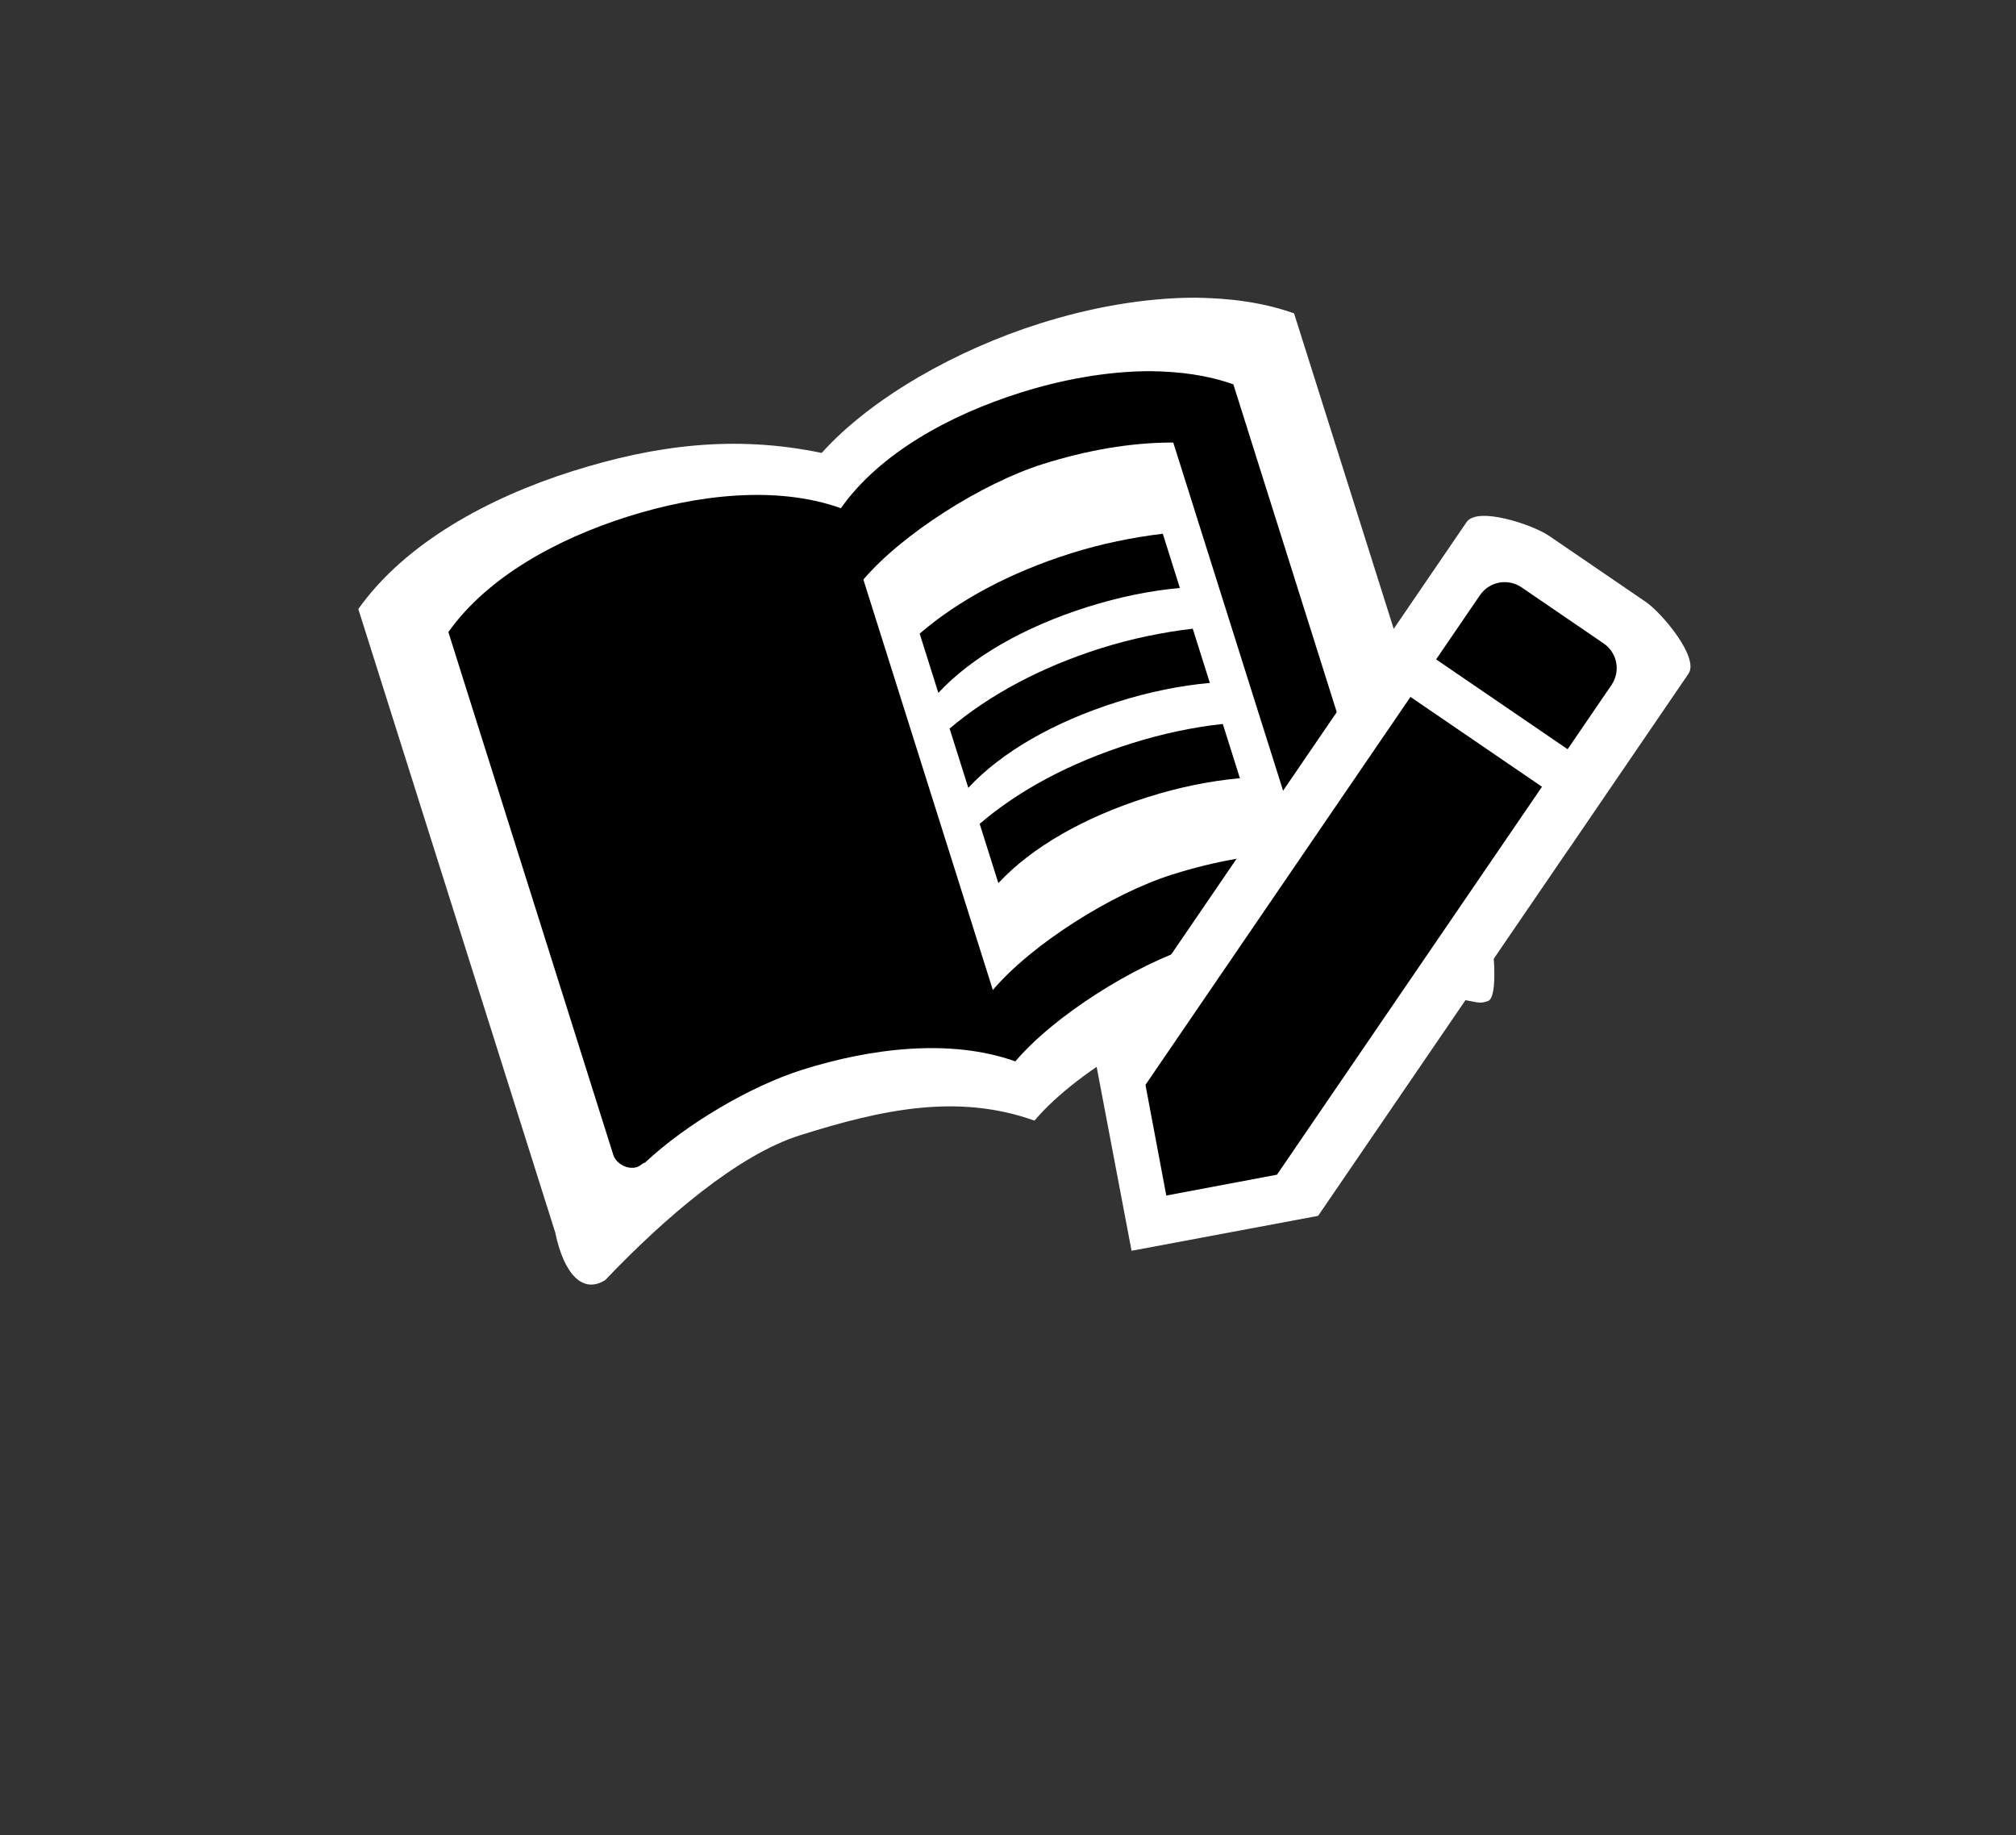 <?xml version="1.0" encoding="UTF-8" standalone="no"?>
<!-- Created with Inkscape (http://www.inkscape.org/) -->

<svg
   width="6.58mm"
   height="5.988mm"
   viewBox="0 0 6.58 5.988"
   version="1.1"
   id="svg11083"
   inkscape:version="1.1.1 (c3084ef, 2021-09-22)"
   sodipodi:docname="onboarding_book.svg"
   xmlns:inkscape="http://www.inkscape.org/namespaces/inkscape"
   xmlns:sodipodi="http://sodipodi.sourceforge.net/DTD/sodipodi-0.dtd"
   xmlns="http://www.w3.org/2000/svg"
   xmlns:svg="http://www.w3.org/2000/svg">
  <rect x="0" y="0" width="6.58" height="5.988" fill="#333333" stroke="none"/>
  <sodipodi:namedview
     id="namedview11085"
     pagecolor="#ffffff"
     bordercolor="#666666"
     borderopacity="1.0"
     inkscape:pageshadow="2"
     inkscape:pageopacity="0.0"
     inkscape:pagecheckerboard="0"
     inkscape:document-units="mm"
     showgrid="false"
     fit-margin-top="0"
     fit-margin-left="0"
     fit-margin-right="0"
     fit-margin-bottom="0"
     inkscape:zoom="3.079497"
     inkscape:cx="-20.457887"
     inkscape:cy="-5.3580179"
     inkscape:window-width="1312"
     inkscape:window-height="969"
     inkscape:window-x="0"
     inkscape:window-y="23"
     inkscape:window-maximized="0"
     inkscape:current-layer="layer1" />
  <defs
     id="defs11080">
    <clipPath
       clipPathUnits="userSpaceOnUse"
       id="clipPath3489-4-5">
      <rect
         style="opacity:1;fill:#ff5555;fill-opacity:1;stroke:none;stroke-width:1.856;stroke-miterlimit:4;stroke-dasharray:none;stroke-dashoffset:0;stroke-opacity:1"
         id="rect3491-9-3"
         width="24.613"
         height="24.613"
         x="-400.113"
         y="406.962"
         transform="matrix(0.939,-0.345,0.939,0.345,0,0)" />
    </clipPath>
    <mask
       maskUnits="userSpaceOnUse"
       id="mask4940">
      <path
         d="m 39.977,282.305 -3.072,0.058 c -10.89,0.212 -18.076,0.353 -22.25,-1.181 -3.401,-1.25 -3.379,-3.223 0.05,-4.483 1.937,-0.712 4.691,-1.067 7.318,-0.993 -0.2,-0.966 0.765,-1.978 2.702,-2.69 3.429,-1.26 8.795,-1.269 12.196,-0.018 4.174,1.534 3.79,4.176 3.224,8.183 z"
         id="path4942"
         style="fill:#ffffff;stroke-width:0.951" />
    </mask>
  </defs>
  <g
     inkscape:label="Layer 1"
     inkscape:groupmode="layer"
     id="layer1"
     transform="translate(-138.807,-187.02)">
    <g
       id="g3425-9-4"
       transform="matrix(0.148,0.148,-0.402,0.402,249.671,73.62)"
       clip-path="url(#clipPath3489-4-5)"
       mask="url(#mask4940)"
       inkscape:export-filename="/Users/m_peter/code/babybook/assets/onboarding_book.png"
       inkscape:export-xdpi="2316.05"
       inkscape:export-ydpi="2316.05">
      <rect
         y="264.858"
         x="13.189"
         height="25.759"
         width="3.551"
         id="rect3398-7-3"
         style="opacity:1;fill:#ff2ad4;fill-opacity:1;stroke:none;stroke-width:1.977;stroke-miterlimit:4;stroke-dasharray:none;stroke-dashoffset:0;stroke-opacity:1" />
      <rect
         style="opacity:1;fill:#9955ff;fill-opacity:1;stroke:none;stroke-width:1.977;stroke-miterlimit:4;stroke-dasharray:none;stroke-dashoffset:0;stroke-opacity:1"
         id="rect3400-27-9"
         width="3.551"
         height="25.759"
         x="16.74"
         y="264.858" />
      <rect
         y="264.858"
         x="20.29"
         height="25.759"
         width="3.551"
         id="rect3402-3-1"
         style="opacity:1;fill:#2a7fff;fill-opacity:1;stroke:none;stroke-width:1.977;stroke-miterlimit:4;stroke-dasharray:none;stroke-dashoffset:0;stroke-opacity:1" />
      <rect
         style="opacity:1;fill:#00ccff;fill-opacity:1;stroke:none;stroke-width:1.977;stroke-miterlimit:4;stroke-dasharray:none;stroke-dashoffset:0;stroke-opacity:1"
         id="rect3404-1-3"
         width="3.551"
         height="25.759"
         x="23.841"
         y="264.858" />
      <rect
         y="264.858"
         x="27.392"
         height="25.759"
         width="3.551"
         id="rect3406-2-6"
         style="opacity:1;fill:#00ffcc;fill-opacity:1;stroke:none;stroke-width:1.977;stroke-miterlimit:4;stroke-dasharray:none;stroke-dashoffset:0;stroke-opacity:1" />
      <rect
         style="opacity:1;fill:#00d400;fill-opacity:1;stroke:none;stroke-width:1.977;stroke-miterlimit:4;stroke-dasharray:none;stroke-dashoffset:0;stroke-opacity:1"
         id="rect3408-8-7"
         width="3.551"
         height="25.759"
         x="30.942"
         y="264.858" />
      <rect
         y="264.858"
         x="34.493"
         height="25.759"
         id="rect3410-6-5"
         style="opacity:1;fill:#ffcc00;fill-opacity:1;stroke:none;stroke-width:1.977;stroke-miterlimit:4;stroke-dasharray:none;stroke-dashoffset:0;stroke-opacity:1"
         width="3.551" />
      <rect
         style="opacity:1;fill:#ff7f2a;fill-opacity:1;stroke:none;stroke-width:1.977;stroke-miterlimit:4;stroke-dasharray:none;stroke-dashoffset:0;stroke-opacity:1"
         id="rect3412-5-0"
         width="3.551"
         height="25.759"
         x="38.044"
         y="264.858" />
      <rect
         y="264.858"
         x="41.594"
         height="25.759"
         width="3.551"
         id="rect3414-3-3"
         style="opacity:1;fill:#ff5555;fill-opacity:1;stroke:none;stroke-width:1.977;stroke-miterlimit:4;stroke-dasharray:none;stroke-dashoffset:0;stroke-opacity:1" />
      <rect
         y="264.858"
         x="45.145"
         height="25.759"
         width="3.551"
         id="rect3398-6-2-6"
         style="opacity:1;fill:#ff2ad4;fill-opacity:1;stroke:none;stroke-width:1.977;stroke-miterlimit:4;stroke-dasharray:none;stroke-dashoffset:0;stroke-opacity:1" />
      <rect
         style="opacity:1;fill:#9955ff;fill-opacity:1;stroke:none;stroke-width:1.977;stroke-miterlimit:4;stroke-dasharray:none;stroke-dashoffset:0;stroke-opacity:1"
         id="rect3400-2-5-4"
         width="3.551"
         height="25.759"
         x="48.695"
         y="264.858" />
      <rect
         y="264.858"
         x="9.639"
         height="25.759"
         width="3.551"
         id="rect3414-6-6-4"
         style="opacity:1;fill:#ff5555;fill-opacity:1;stroke:none;stroke-width:1.977;stroke-miterlimit:4;stroke-dasharray:none;stroke-dashoffset:0;stroke-opacity:1" />
      <rect
         style="opacity:1;fill:#ff7f2a;fill-opacity:1;stroke:none;stroke-width:1.977;stroke-miterlimit:4;stroke-dasharray:none;stroke-dashoffset:0;stroke-opacity:1"
         id="rect3412-1-6-3"
         width="3.551"
         height="25.759"
         x="6.088"
         y="264.858" />
    </g>
    <g
       style="fill:#000000"
       id="g2324"
       transform="matrix(0.108,-0.057,0.057,0.108,139.951,188.718)"
       inkscape:export-filename="/Users/m_peter/code/babybook/assets/onboarding_book.png"
       inkscape:export-xdpi="2316.05"
       inkscape:export-ydpi="2316.05">
      <g
         id="g2290">
        <rect
           fill="none"
           height="24"
           width="24"
           id="rect2288"
           x="0"
           y="0" />
      </g>
      <g
         id="g2306-1"
         transform="matrix(1.173,0.213,-0.213,1.173,-0.816,-5.058)"
         style="fill:#ffffff">
        <g
           id="g2292-2"
           style="fill:#ffffff" />
        <g
           id="g2304-7"
           style="fill:#ffffff">
          <path
             d="M 21,5 C 19.89,4.65 18.67,4.5 17.5,4.5 15.55,4.5 13.409,4.941 11.959,5.793 10.219,4.817 8.45,4.5 6.5,4.5 4.55,4.5 2.45,4.9 1,6 V 20.65 C 0.901,21.637 1.189,22.159 1.75,22.008 3.452,21.07 5.433,20.23 6.883,20.23 8.833,20.23 10.55,20.4 12,21.5 c 1.35,-0.85 3.8,-1.305 5.5,-1.305 1.65,0 3.35,1.012 4.75,1.762 0.1,0.05 0.15,0.05 0.25,0.05 C 22.75,22.008 23,20.85 23,20.6 V 6 C 22.4,5.55 21.75,5.25 21,5 Z"
             id="path2294-4"
             style="fill:#ffffff"
             sodipodi:nodetypes="cscscccscscsscc" />
          <g
             id="g2302-1"
             style="fill:#ffffff" />
        </g>
      </g>
      <g
         id="g2306"
         transform="rotate(10.313,12.814,4.488)">
        <g
           id="g2292" />
        <g
           id="g2304">
          <path
             d="M 21,5 C 19.89,4.65 18.67,4.5 17.5,4.5 15.55,4.5 13.45,4.9 12,6 10.55,4.9 8.45,4.5 6.5,4.5 4.55,4.5 2.45,4.9 1,6 v 14.65 c 0,0.25 0.25,0.5 0.5,0.5 0.1,0 0.15,-0.05 0.25,-0.05 C 3.1,20.45 5.05,20 6.5,20 c 1.95,0 4.05,0.4 5.5,1.5 1.35,-0.85 3.8,-1.5 5.5,-1.5 1.65,0 3.35,0.3 4.75,1.05 0.1,0.05 0.15,0.05 0.25,0.05 0.25,0 0.5,-0.25 0.5,-0.5 V 6 C 22.4,5.55 21.75,5.25 21,5 Z m 0,13.5 C 19.9,18.15 18.7,18 17.5,18 15.8,18 13.35,18.65 12,19.5 V 8 c 1.35,-0.85 3.8,-1.5 5.5,-1.5 1.2,0 2.4,0.15 3.5,0.5 z"
             id="path2294" />
          <g
             id="g2302">
            <path
               d="m 17.5,10.5 c 0.88,0 1.73,0.09 2.5,0.26 V 9.24 C 19.21,9.09 18.36,9 17.5,9 15.8,9 14.26,9.29 13,9.83 v 1.66 c 1.13,-0.64 2.7,-0.99 4.5,-0.99 z"
               id="path2296" />
            <path
               d="m 13,12.49 v 1.66 c 1.13,-0.64 2.7,-0.99 4.5,-0.99 0.88,0 1.73,0.09 2.5,0.26 V 11.9 c -0.79,-0.15 -1.64,-0.24 -2.5,-0.24 -1.7,0 -3.24,0.3 -4.5,0.83 z"
               id="path2298" />
            <path
               d="m 17.5,14.33 c -1.7,0 -3.24,0.29 -4.5,0.83 v 1.66 c 1.13,-0.64 2.7,-0.99 4.5,-0.99 0.88,0 1.73,0.09 2.5,0.26 v -1.52 c -0.79,-0.16 -1.64,-0.24 -2.5,-0.24 z"
               id="path2300" />
          </g>
        </g>
      </g>
    </g>
    <g
       id="g10164"
       transform="matrix(0.511,0.349,-0.343,0.502,265.285,73.638)"
       inkscape:export-filename="/Users/m_peter/code/babybook/assets/onboarding_book.png"
       inkscape:export-xdpi="2316.05"
       inkscape:export-ydpi="2316.05">
      <g
         style="fill:#ffffff"
         id="g2286-1"
         transform="matrix(0.132,-0.134,0.132,0.134,-59.91,271.027)">
        <path
           d="M 2.999,15.631 3,21 8.369,20.999 18.62,10.749 13.25,5.381 Z M 21.52,7.849 C 21.91,7.459 21.1,6.02 20.71,5.63 L 18.37,3.29 C 17.98,2.9 16.54,2.091 16.15,2.481 l -3.448,3.45 c 0,0 2.607,8.034 4.561,6.178 z"
           id="path2276-2"
           style="fill:#ffffff"
           sodipodi:nodetypes="ccccccssssccs" />
      </g>
      <g
         style="fill:#000000"
         id="g2286"
         transform="matrix(0.112,-0.114,0.112,0.114,-59.443,271.037)">
        <path
           d="M 3,17.25 V 21 H 6.75 L 17.81,9.94 14.06,6.19 Z M 20.71,7.04 c 0.39,-0.39 0.39,-1.02 0,-1.41 L 18.37,3.29 C 17.98,2.9 17.35,2.9 16.96,3.29 l -1.83,1.83 3.75,3.75 z"
           id="path2276" />
      </g>
    </g>
  </g>
</svg>
